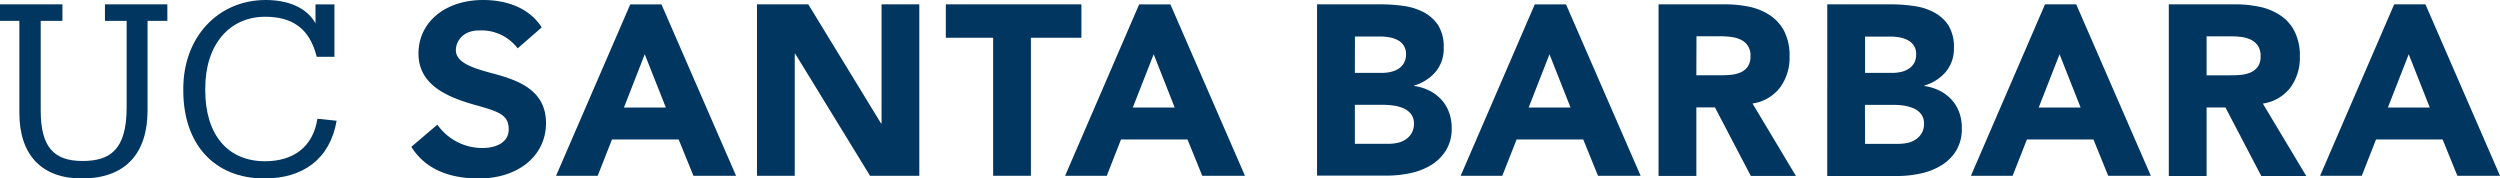 <svg viewBox="0 0 576 41.12" xmlns="http://www.w3.org/2000/svg"><g fill="#003660" transform="translate(-108 -285.44)"><path d="m579.17 286.44h7.19l17.19 39.5h-9.82l-3.4-8.37h-15.33l-3.29 8.37h-9.61zm3.35 11.5-4.8 12.27h9.65z"/><path d="m529 286.44h14.73a37.53 37.53 0 0 1 5.16.37 14 14 0 0 1 4.66 1.45 9 9 0 0 1 3.35 3 9.36 9.36 0 0 1 1.28 5.19 8.27 8.27 0 0 1 -1.87 5.55 10.26 10.26 0 0 1 -4.94 3.15v.11a11.42 11.42 0 0 1 3.55 1.09 9.53 9.53 0 0 1 2.73 2.06 9 9 0 0 1 1.76 2.93 10.3 10.3 0 0 1 .59 3.66 9.53 9.53 0 0 1 -1.34 5.22 10.42 10.42 0 0 1 -3.46 3.37 15 15 0 0 1 -4.77 1.84 24.91 24.91 0 0 1 -5.27.56h-16.16zm8.71 15.79h6.29a8.77 8.77 0 0 0 2-.22 5.41 5.41 0 0 0 1.76-.73 3.71 3.71 0 0 0 1.24-1.28 4 4 0 0 0 .48-2 3.48 3.48 0 0 0 -1.9-3.29 6.45 6.45 0 0 0 -1.9-.65 11.28 11.28 0 0 0 -2.06-.19h-5.91zm0 16.35h7.81a10.17 10.17 0 0 0 2-.22 5.28 5.28 0 0 0 1.87-.79 4.43 4.43 0 0 0 1.37-1.45 4.2 4.2 0 0 0 .53-2.17 3.47 3.47 0 0 0 -.7-2.26 4.43 4.43 0 0 0 -1.76-1.31 9.22 9.22 0 0 0 -2.28-.62 17.32 17.32 0 0 0 -2.29-.16h-6.58z"/><path d="m607.69 286.44h15.31a27 27 0 0 1 5.72.59 13.62 13.62 0 0 1 4.74 2 9.71 9.71 0 0 1 3.23 3.68 12.5 12.5 0 0 1 1.2 5.78 11.58 11.58 0 0 1 -2.17 7.11 9.8 9.8 0 0 1 -6.36 3.71l10 16.68h-10.36l-8.26-15.79h-4.34v15.79h-8.71zm8.71 16.35h5.13c.78 0 1.61 0 2.48-.08a7.91 7.91 0 0 0 2.37-.51 4.09 4.09 0 0 0 1.76-1.31 4 4 0 0 0 .7-2.51 4.18 4.18 0 0 0 -.62-2.4 4.08 4.08 0 0 0 -1.56-1.36 7 7 0 0 0 -2.18-.65 17.77 17.77 0 0 0 -2.39-.16h-5.69z"/><path d="m461.61 286.45h7.2l17.19 39.49h-9.82l-3.4-8.37h-15.35l-3.3 8.37h-9.59zm3.39 11.49-4.8 12.27h9.65z"/><path d="m659.62 286.44h7.2l17.18 39.5h-9.82l-3.4-8.37h-15.34l-3.29 8.37h-9.6zm3.35 11.5-4.8 12.27h9.65z"/><path d="m411.45 286.44h14.73a37.51 37.51 0 0 1 5.16.36 14.14 14.14 0 0 1 4.66 1.45 9 9 0 0 1 3.35 3 9.36 9.36 0 0 1 1.28 5.19 8.27 8.27 0 0 1 -1.87 5.55 10.23 10.23 0 0 1 -4.93 3.15v.11a11.36 11.36 0 0 1 3.54 1.09 9.39 9.39 0 0 1 2.73 2.07 8.75 8.75 0 0 1 1.76 2.93 10.22 10.22 0 0 1 .61 3.57 9.41 9.41 0 0 1 -1.34 5.21 10.51 10.51 0 0 1 -3.45 3.38 15.38 15.38 0 0 1 -4.77 1.84 25.75 25.75 0 0 1 -5.28.56h-16.18zm8.71 15.79h6.3a8.78 8.78 0 0 0 2-.23 5.62 5.62 0 0 0 1.76-.72 3.74 3.74 0 0 0 1.25-1.34 4 4 0 0 0 .48-2 3.68 3.68 0 0 0 -.53-2 3.74 3.74 0 0 0 -1.37-1.25 6.48 6.48 0 0 0 -1.89-.64 11.5 11.5 0 0 0 -2.07-.2h-5.91zm0 16.34h7.84a9.41 9.41 0 0 0 2-.22 5.37 5.37 0 0 0 1.87-.78 4.42 4.42 0 0 0 1.37-1.45 4.24 4.24 0 0 0 .53-2.18 3.47 3.47 0 0 0 -.7-2.26 4.49 4.49 0 0 0 -1.75-1.31 8.87 8.87 0 0 0 -2.29-.61 17.3 17.3 0 0 0 -2.29-.17h-6.58z"/><path d="m490.13 286.44h15.29a27.06 27.06 0 0 1 5.72.58 13.63 13.63 0 0 1 4.74 2 9.73 9.73 0 0 1 3.24 3.68 12.45 12.45 0 0 1 1.2 5.77 11.58 11.58 0 0 1 -2.18 7.11 9.72 9.72 0 0 1 -6.36 3.71l10 16.69h-10.39l-8.26-15.79h-4.29v15.79h-8.71zm8.71 16.34h5.16c.78 0 1.61 0 2.48-.08a7.78 7.78 0 0 0 2.37-.5 4.11 4.11 0 0 0 1.76-1.31 4 4 0 0 0 .7-2.51 3.87 3.87 0 0 0 -2.18-3.77 7.06 7.06 0 0 0 -2.17-.64 18.07 18.07 0 0 0 -2.4-.17h-5.69z"/><path d="m253.21 286.45h7.19l17.19 39.49h-9.82l-3.41-8.37h-15.36l-3.29 8.37h-9.59zm3.34 11.49-4.79 12.27h9.65z"/><path d="m370.46 286.45h7.2l17.18 39.49h-9.84l-3.4-8.37h-15.32l-3.28 8.37h-9.6zm3.35 11.49-4.81 12.27h9.65z"/><path d="m282.41 286.44h11.82l16.77 27.45h.11v-27.45h8.7v39.5h-11.35l-17.24-28.12h-.11v28.12h-8.7z"/><path d="m336.82 294.14h-10.9v-7.7h31.24v7.7h-11.64v31.8h-8.7z"/><path d="m126.84 326.56c-9.17 0-14.38-5.37-14.38-15.1v-21.21h-4.46v-3.81h14.38v3.81h-5v20.65c0 8.39 3 11.63 9.62 11.63 6.38 0 10.18-2.57 10.18-12.36v-19.92h-5v-3.81h14.38v3.81h-4.56v20.59c0 9.73-4.87 15.72-15.16 15.72z"/><path d="m181.13 312.8c-1 6.49-5.53 9.79-12.08 9.79-8.62 0-13.76-6.16-13.76-16.34v-.44c0-10.07 5.54-16.51 13.82-16.51 6.09 0 10.23 2.58 11.86 9.23h4.08v-12.08h-4.36v4.36c-2.06-3.69-6.43-5.37-11.46-5.37-11 0-19 8.56-19 20.42v.45c0 12.31 7.11 20.25 18.69 20.25 8.8 0 15.09-4.39 16.64-13.3z"/><path d="m233.8 313.79c0 7.52-6.37 12.77-15.47 12.77-7.3 0-12.53-2.45-15.56-7.29l6-5.11a12.63 12.63 0 0 0 10.32 5.38c3.78 0 6.12-1.64 6.12-4.28 0-3.34-2.18-4.08-7.68-5.62-6.5-1.82-13.11-4.63-13.11-11.86s6.13-12.34 14.92-12.34c3.52 0 9.95.82 13.47 6.31l-5.54 4.83a10.45 10.45 0 0 0 -8.91-4.12c-3.91 0-5.33 2.71-5.33 4.53 0 2.88 3.85 4.13 8.49 5.37 5.92 1.56 12.28 3.86 12.28 11.43z"/></g></svg>